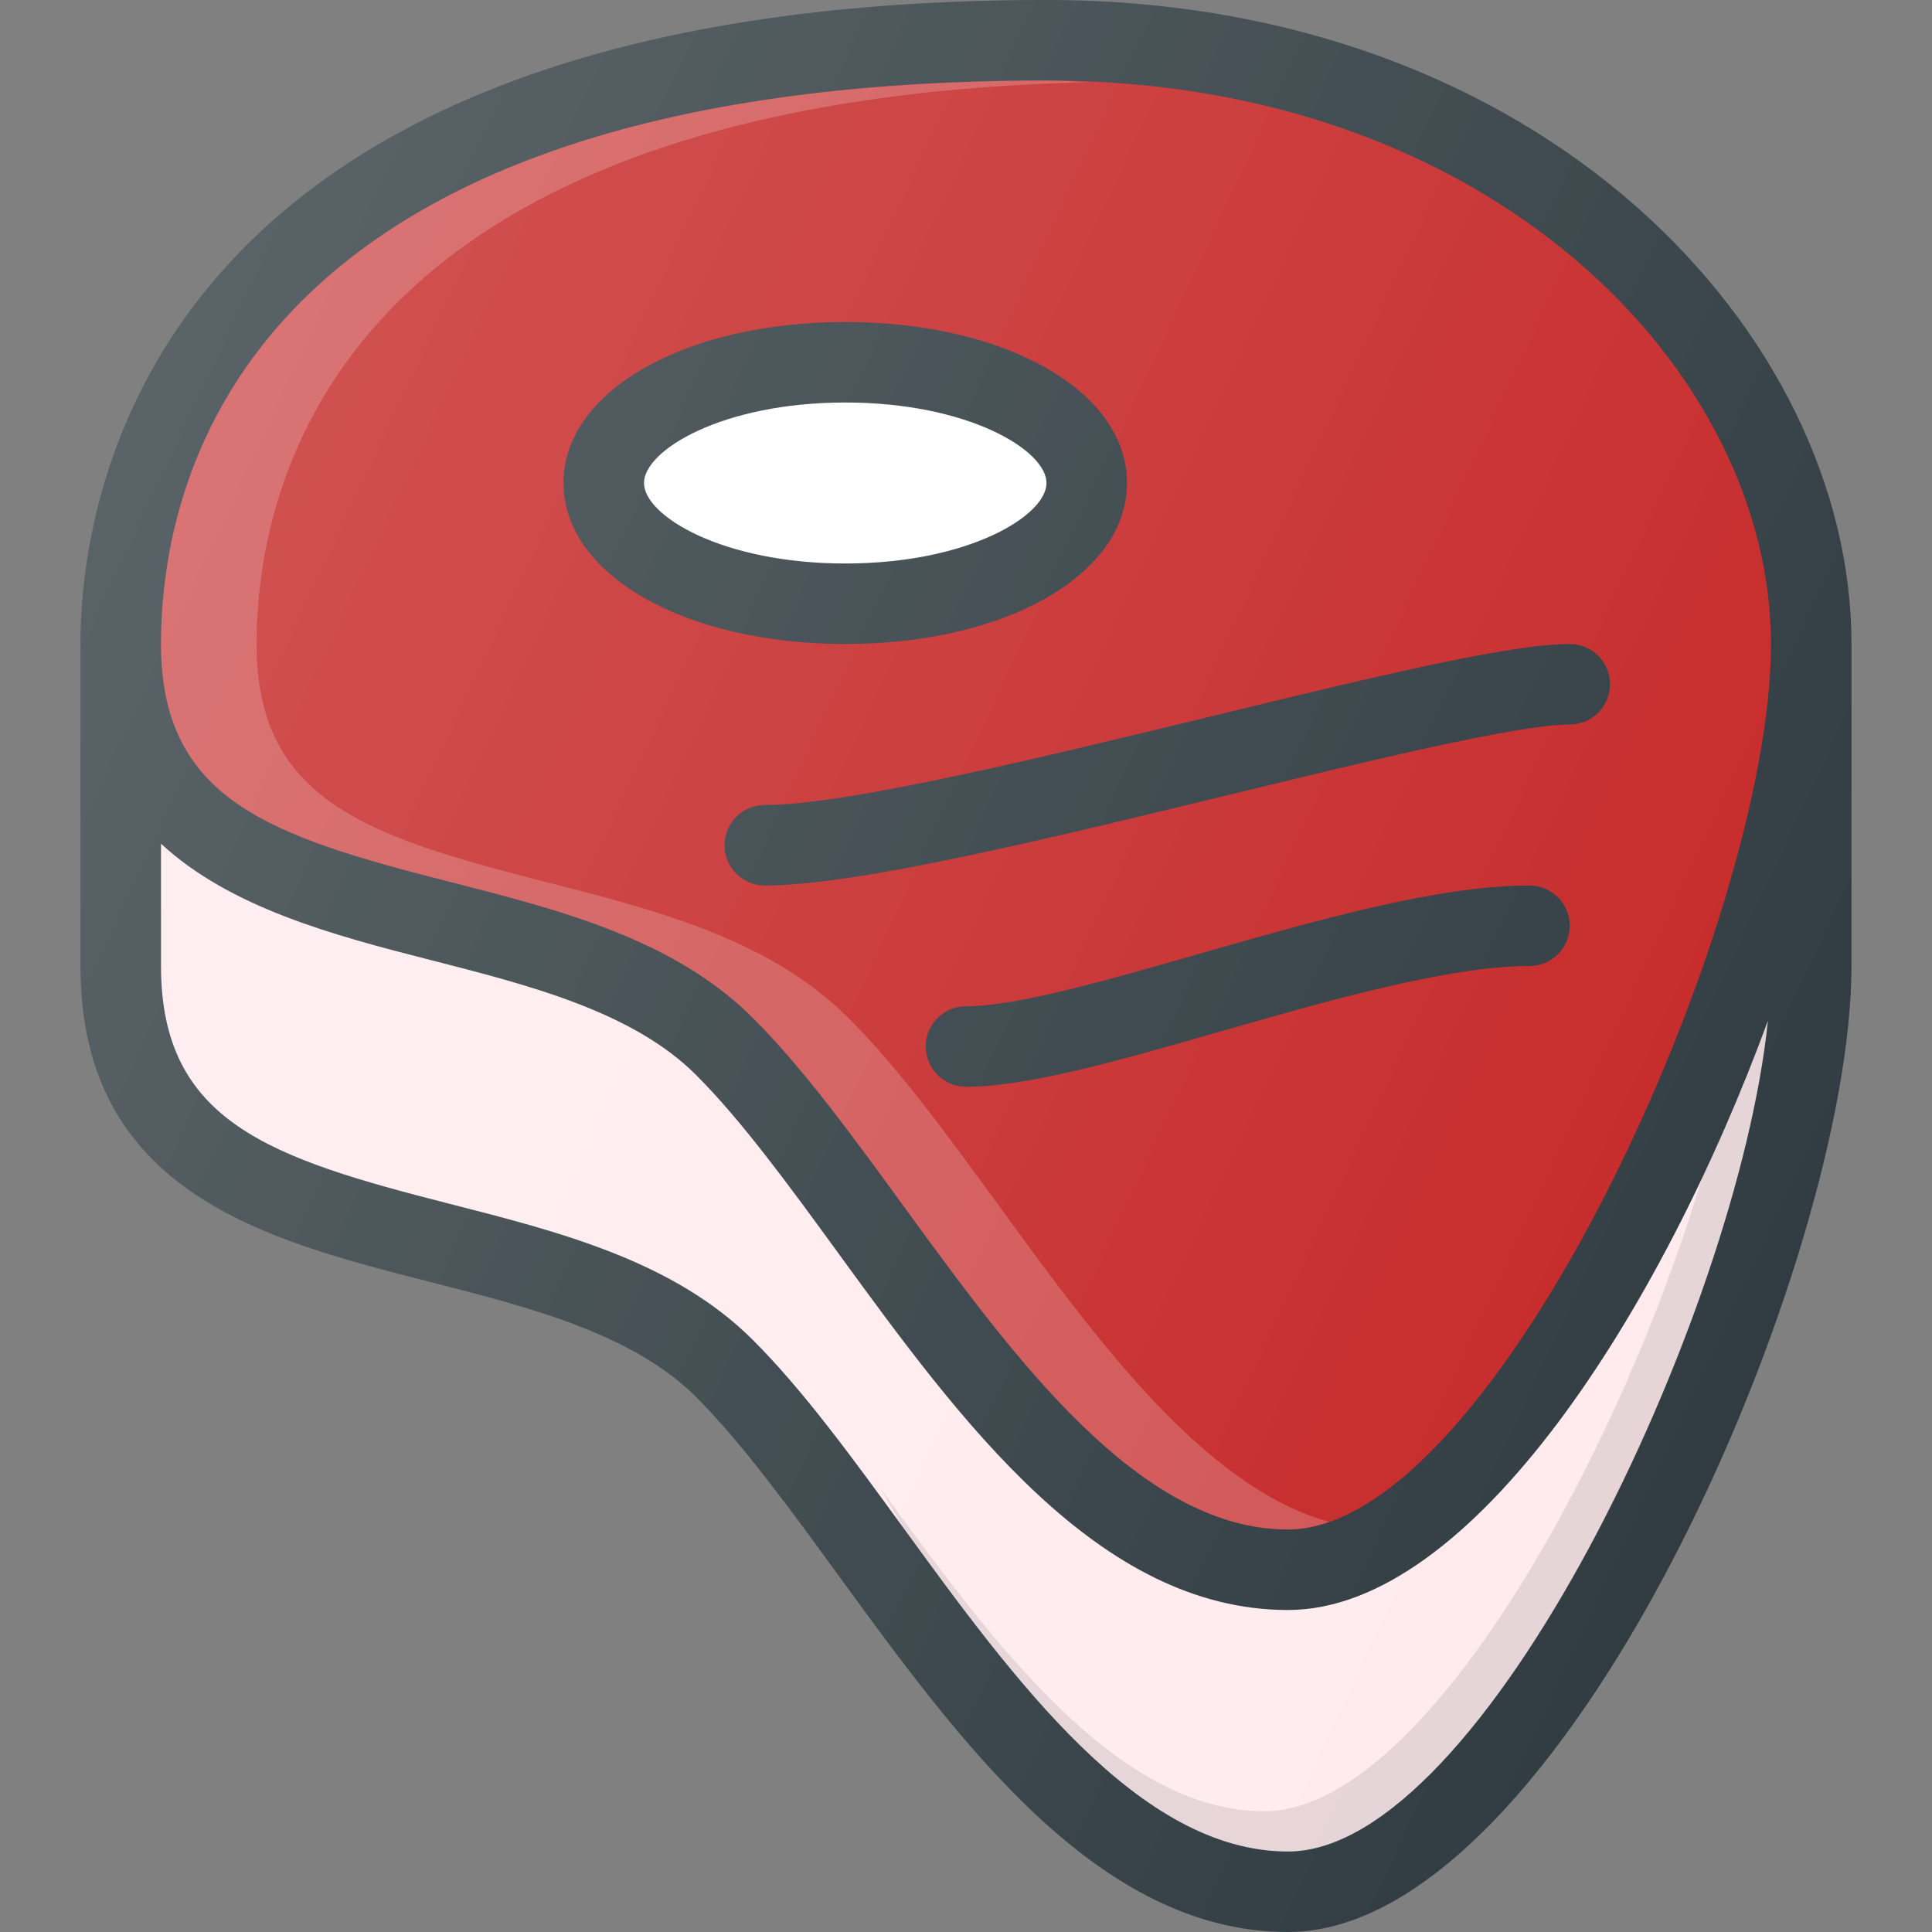 <?xml version="1.0" encoding="iso-8859-1"?>
<!-- Generator: Adobe Illustrator 19.0.0, SVG Export Plug-In . SVG Version: 6.00 Build 0)  -->
<svg version="1.1" id="Capa_1" xmlns="http://www.w3.org/2000/svg" xmlns:xlink="http://www.w3.org/1999/xlink" x="0px" y="0px"
	 viewBox="0 0 512 512" style="enable-background:new 0 0 512 512;" xml:space="preserve">
<rect x="0" y="0" width="512" height="512" fill="#808080" stroke="none"/>
<path style="fill:#303C42;" d="M277.333,0c-237.542,0-256,130.625-256,170.667V256c0,60.094,49.135,72.625,92.479,83.677
	c26.479,6.76,53.854,13.74,70.646,30.531c12.146,12.146,24.563,29.198,37.708,47.24C254.438,461.771,291.01,512,341.333,512
	c72.802,0,149.333-177.635,149.333-256v-85.333C490.667,88.594,409.104,0,277.333,0z"/>
<path style="fill:#C62828;" d="M277.333,21.333c118.594,0,192,77.51,192,149.333c0,73.656-73.042,234.667-128,234.667
	c-39.469,0-72.646-45.573-101.927-85.771c-13.646-18.74-26.531-36.448-39.865-49.771c-20.927-20.927-51.188-28.656-80.458-36.115
	c-47.375-12.094-76.417-21.594-76.417-63.01C42.667,125.771,65.531,21.333,277.333,21.333z"/>
<path style="fill:#FFEBEE;" d="M341.333,490.667c-39.469,0-72.646-45.573-101.927-85.771c-13.646-18.74-26.531-36.448-39.865-49.771
	c-20.927-20.927-51.188-28.656-80.458-36.115C71.708,306.917,42.667,297.417,42.667,256v-32.408
	c18.324,16.953,45.617,24.242,71.146,30.751c26.479,6.76,53.854,13.74,70.646,30.531c12.146,12.146,24.563,29.198,37.708,47.24
	c32.271,44.323,68.844,94.552,119.167,94.552c48.824,0,99.211-79.88,127.181-156.143
	C460.413,348.849,392.915,490.667,341.333,490.667z"/>
<path style="opacity:0.1;enable-background:new    ;" d="M239.406,404.896c29.281,40.198,62.458,85.771,101.927,85.771
	c51.582,0,119.079-141.818,127.181-220.143c-5.133,13.995-11.033,28.105-17.527,41.828C427.984,388.866,376.469,480,335.111,480
	c-39.469,0-72.646-45.573-101.927-85.771"/>
<path style="fill:#303C42;" d="M224,170.667c42.563,0,74.667-18.344,74.667-42.667S266.563,85.333,224,85.333
	S149.333,103.677,149.333,128S181.438,170.667,224,170.667z"/>
<path style="fill:#FFFFFF;" d="M224,106.667c32.552,0,53.333,12.635,53.333,21.333S256.552,149.333,224,149.333
	S170.667,136.698,170.667,128S191.448,106.667,224,106.667z"/>
<g>
	<path style="fill:#303C42;" d="M192,224c0,5.896,4.771,10.667,10.667,10.667c24.146,0,74.208-12.167,122.635-23.927
		C363.219,201.521,402.427,192,416,192c5.896,0,10.667-4.771,10.667-10.667c0-5.896-4.771-10.667-10.667-10.667
		c-16.125,0-53.021,8.958-95.74,19.344c-45,10.927-96.01,23.323-117.594,23.323C196.771,213.333,192,218.104,192,224z"/>
	<path style="fill:#303C42;" d="M405.333,234.667c-24.365,0-56.521,9.219-87.615,18.135c-24.875,7.125-48.365,13.865-61.719,13.865
		c-5.896,0-10.667,4.771-10.667,10.667S250.104,288,256,288c16.354,0,40.104-6.813,67.604-14.698
		C351.896,265.198,383.969,256,405.333,256c5.896,0,10.667-4.771,10.667-10.667C416,239.438,411.229,234.667,405.333,234.667z"/>
</g>
<path style="opacity:0.2;fill:#FFFFFF;enable-background:new    ;" d="M264.74,319.563c-13.646-18.74-26.531-36.448-39.865-49.771
	c-20.927-20.927-51.188-28.656-80.458-36.115C97.042,221.583,68,212.083,68,170.667C68,126.84,90.298,26.551,288.358,21.784
	c-3.673-0.154-7.259-0.451-11.025-0.451c-211.802,0-234.667,104.438-234.667,149.333c0,41.417,29.042,50.917,76.417,63.01
	c29.271,7.458,59.531,15.188,80.458,36.115c13.333,13.323,26.219,31.031,39.865,49.771c29.281,40.198,62.458,85.771,101.927,85.771
	c3.565,0,7.211-0.737,10.904-2.025C319.012,394.077,290.382,354.763,264.74,319.563z"/>
<linearGradient id="SVGID_1_" gradientUnits="userSpaceOnUse" x1="-45.242" y1="641.017" x2="-24.027" y2="631.124" gradientTransform="matrix(21.333 0 0 -21.333 996.333 13791.667)">
	<stop  offset="0" style="stop-color:#FFFFFF;stop-opacity:0.2"/>
	<stop  offset="1" style="stop-color:#FFFFFF;stop-opacity:0"/>
</linearGradient>
<path style="fill:url(#SVGID_1_);" d="M277.333,0c-237.542,0-256,130.625-256,170.667V256c0,60.094,49.135,72.625,92.479,83.677
	c26.479,6.76,53.854,13.74,70.646,30.531c12.146,12.146,24.563,29.198,37.708,47.24C254.438,461.771,291.01,512,341.333,512
	c72.802,0,149.333-177.635,149.333-256v-85.333C490.667,88.594,409.104,0,277.333,0z"/>
<g>
</g>
<g>
</g>
<g>
</g>
<g>
</g>
<g>
</g>
<g>
</g>
<g>
</g>
<g>
</g>
<g>
</g>
<g>
</g>
<g>
</g>
<g>
</g>
<g>
</g>
<g>
</g>
<g>
</g>
</svg>
